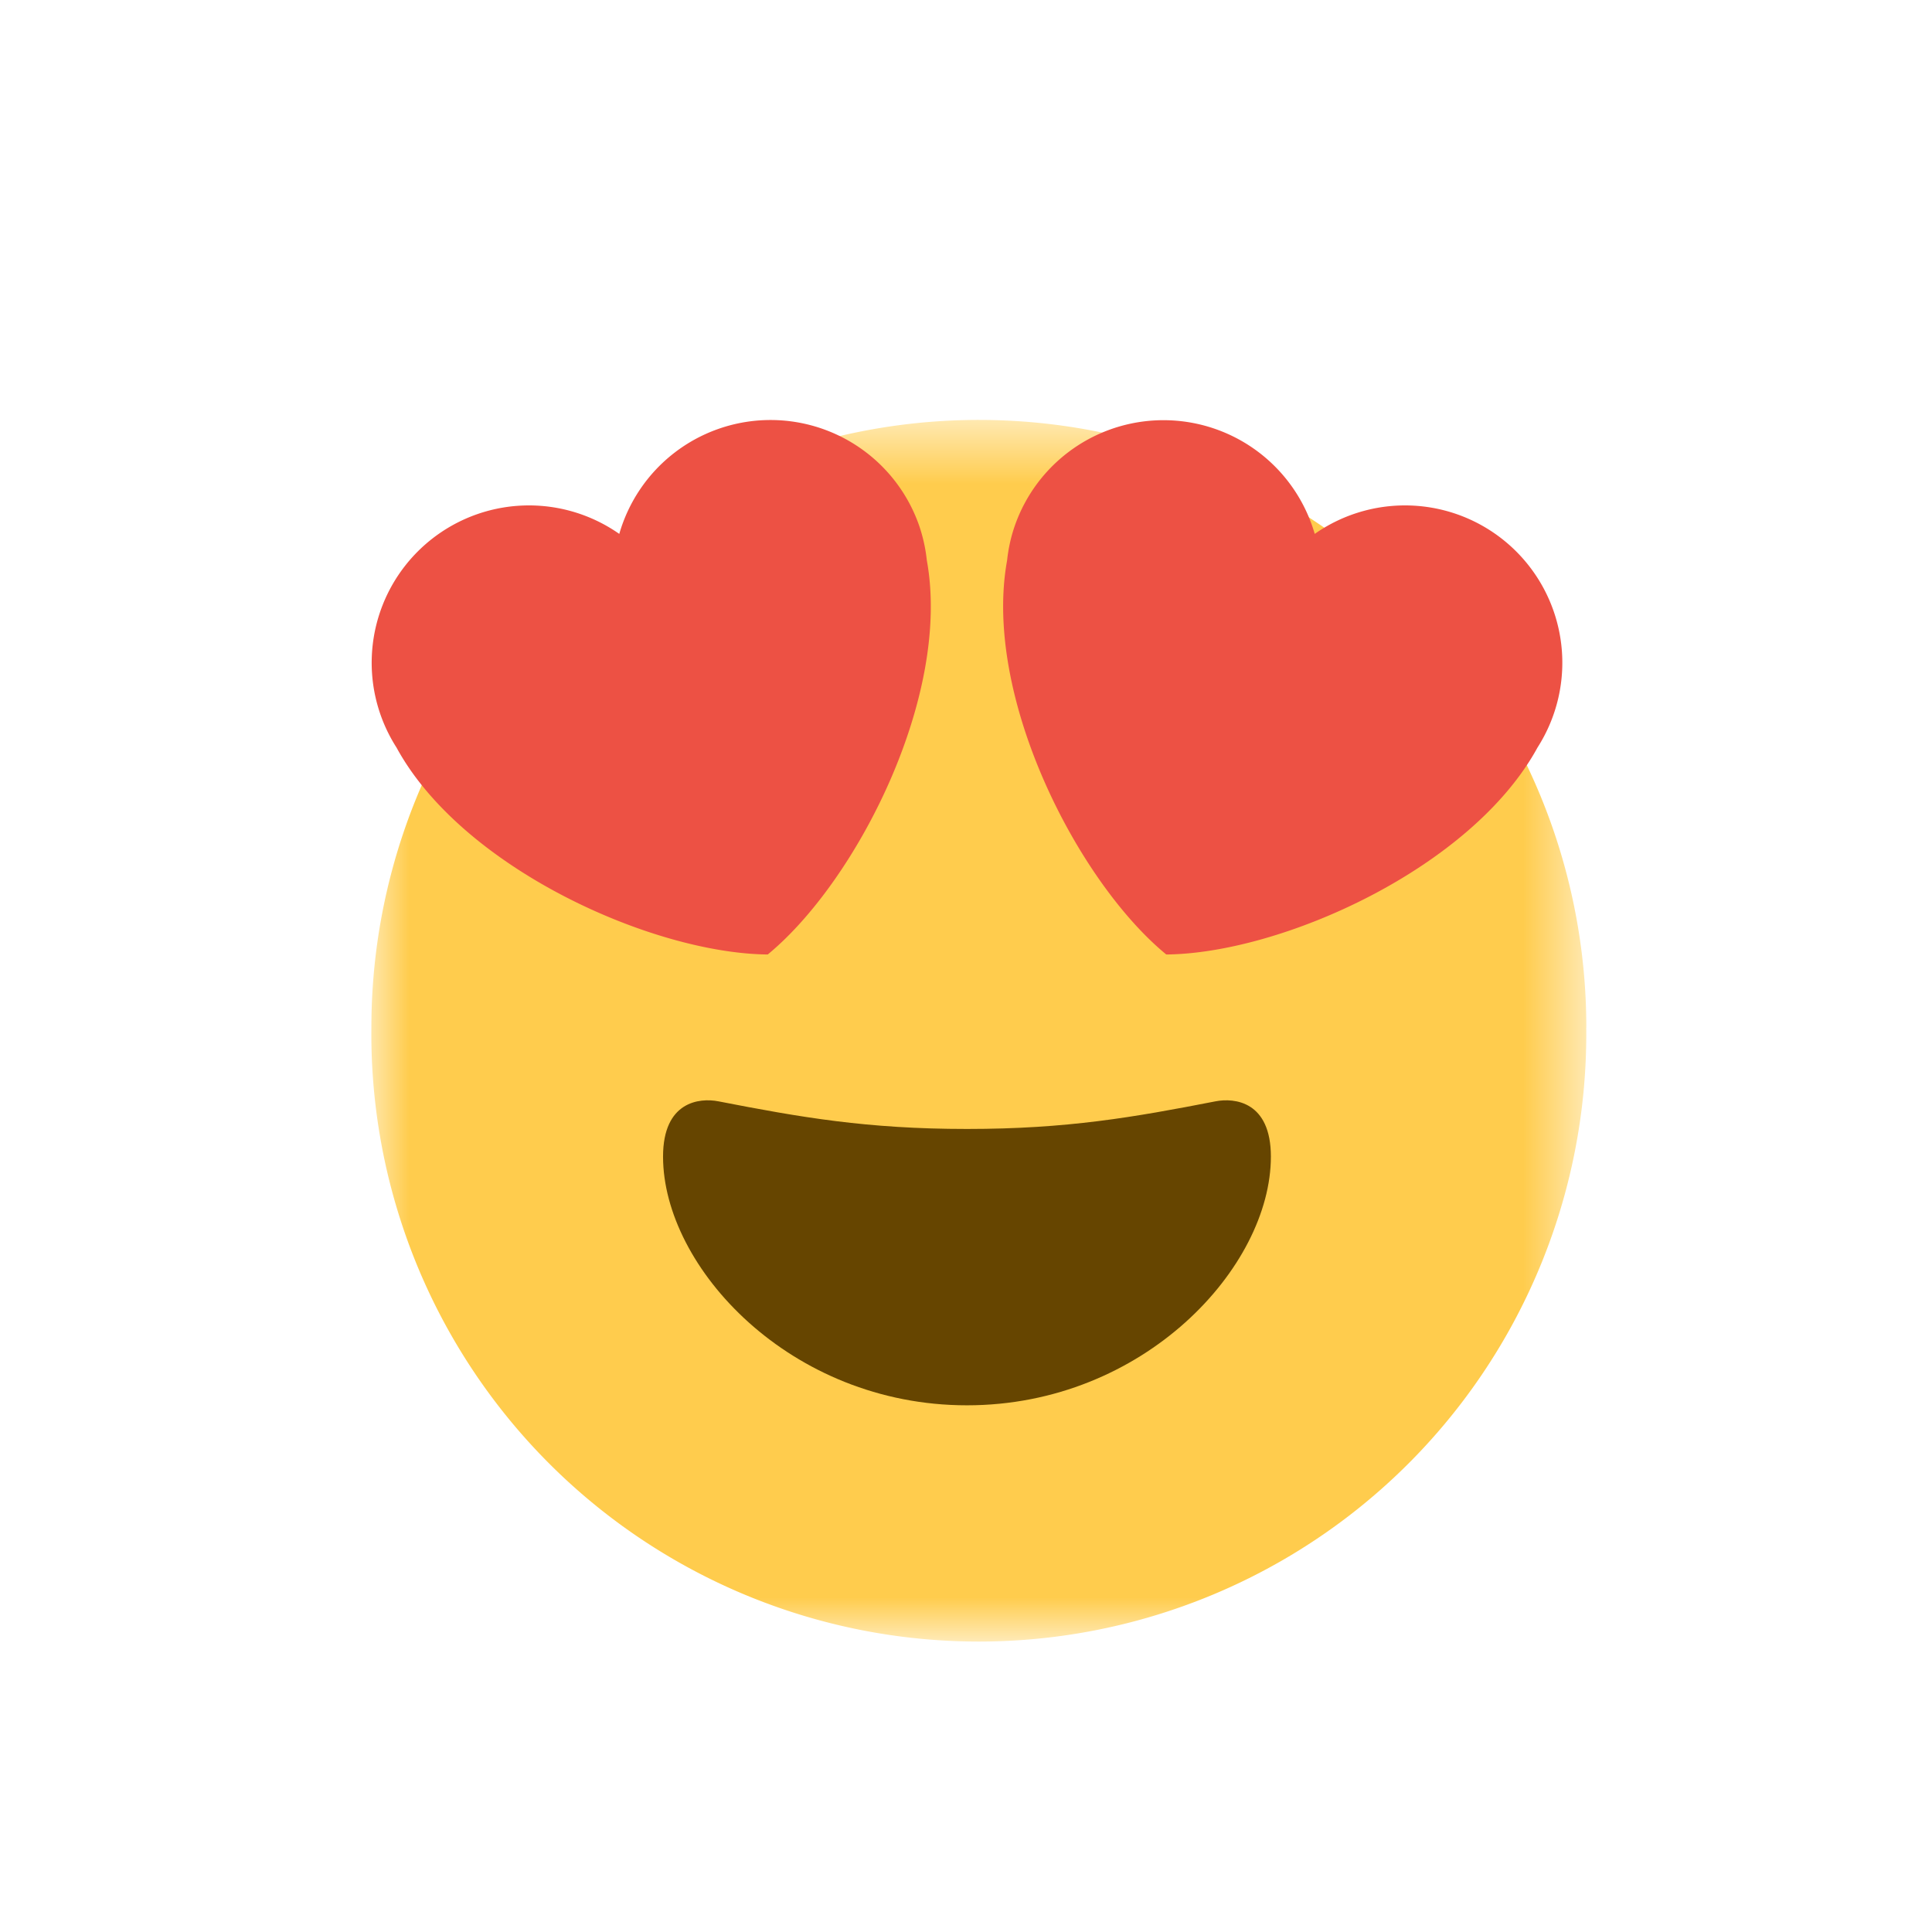 <svg width="26" height="26" viewBox="0 0 26 26" xmlns="http://www.w3.org/2000/svg" xmlns:xlink="http://www.w3.org/1999/xlink"><defs><path id="a" d="M0 .653h16.347V17H0z"/></defs><g fill="none" fill-rule="evenodd"><g transform="translate(5 5)"><mask id="b" fill="#fff"><use xlink:href="#a"/></mask><path d="M16.347 8.827A8.175 8.175 0 1 1-.002 8.825a8.175 8.175 0 0 1 16.35.002" fill="#FFCC4D" mask="url(#b)"/></g><path d="M13.014 15.193c-1.348 0-2.242-.157-3.347-.372-.253-.049-.744 0-.744.744 0 1.487 1.709 3.347 4.09 3.347 2.382 0 4.09-1.86 4.09-3.347 0-.744-.49-.793-.744-.744-1.104.215-1.998.372-3.345.372" fill="#664500"/><path d="M12.368 7.069a2.118 2.118 0 0 0-4.034.116 2.117 2.117 0 0 0-2.998 2.875c.886 1.627 3.446 2.771 4.996 2.785 1.197-.985 2.473-3.48 2.141-5.303a2.137 2.137 0 0 0-.105-.473m1.291 0a2.119 2.119 0 0 1 4.034.116 2.117 2.117 0 0 1 2.998 2.875c-.887 1.627-3.446 2.771-4.996 2.785-1.198-.985-2.473-3.48-2.142-5.303.017-.158.051-.317.106-.473" fill="#ED5144"/></g></svg>